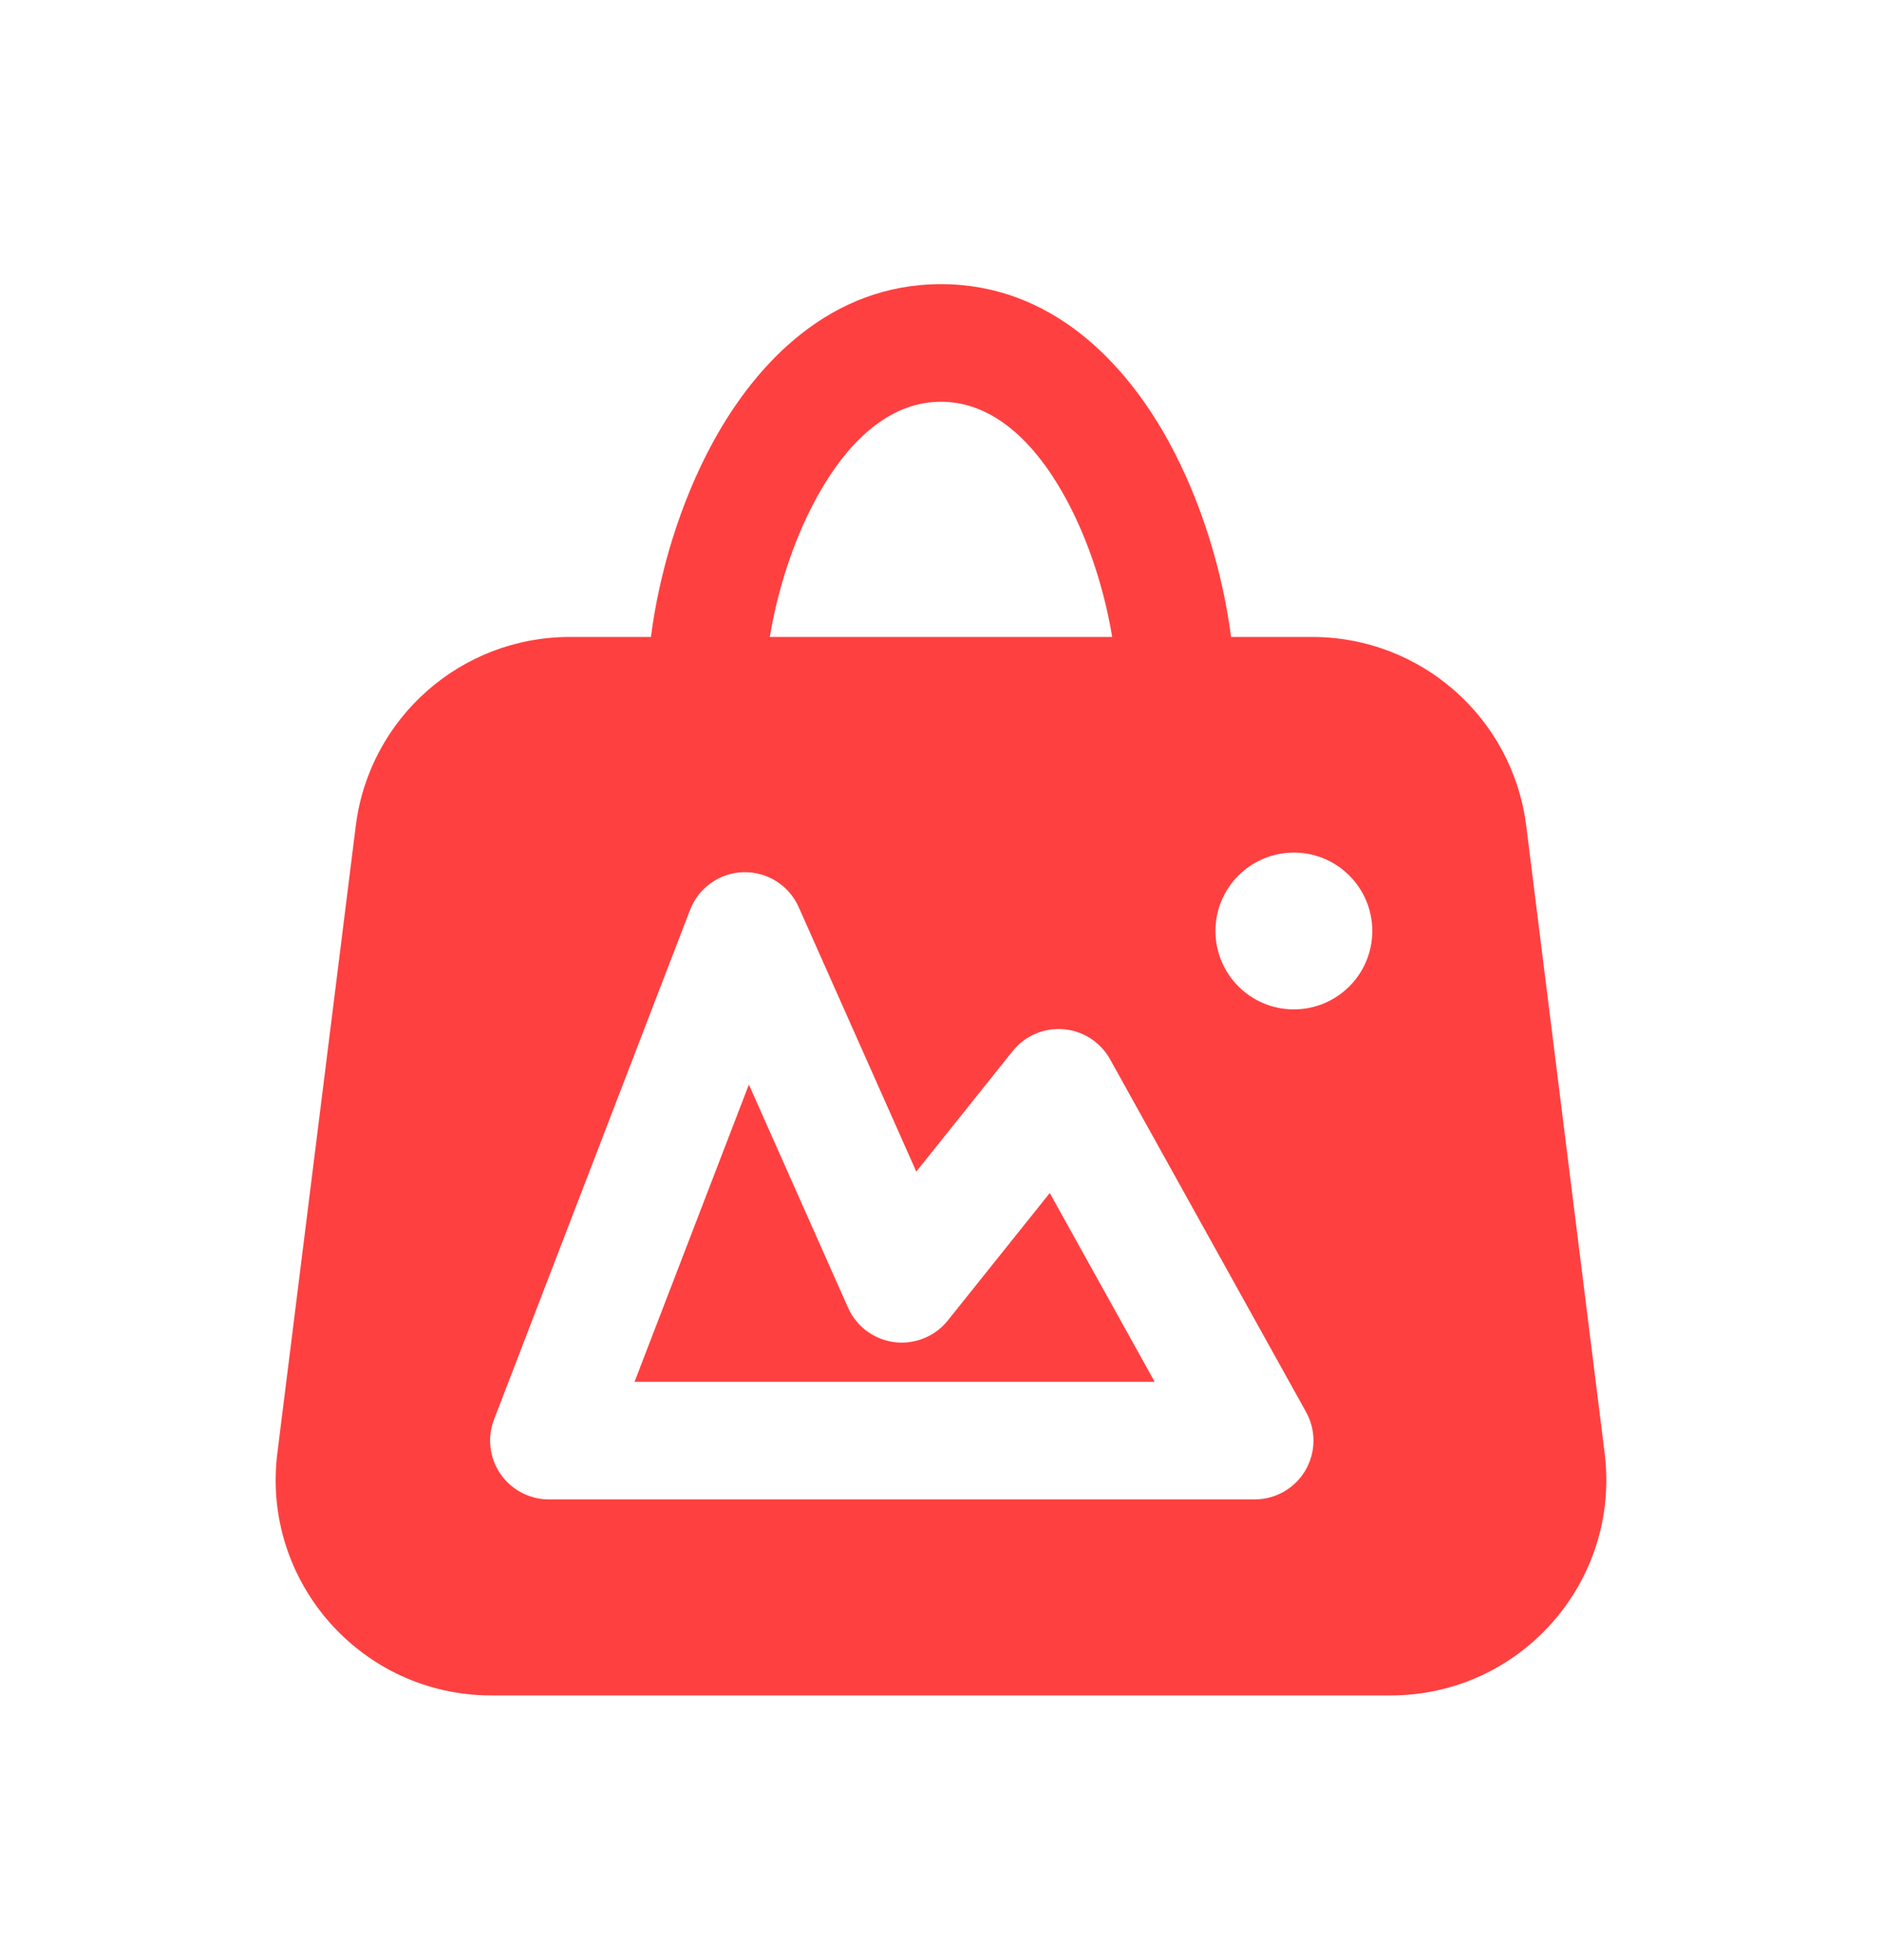 <svg width="24" height="25" viewBox="0 0 24 25" fill="none" xmlns="http://www.w3.org/2000/svg">
<path fill-rule="evenodd" clip-rule="evenodd" d="M10.408 6.358C10.11 6.906 9.912 7.546 9.817 8.124H14.183C14.088 7.546 13.89 6.906 13.592 6.358C13.146 5.541 12.595 5.124 12 5.124C11.404 5.124 10.854 5.541 10.408 6.358ZM9.092 5.64C8.668 6.417 8.404 7.319 8.301 8.124H7.266C5.879 8.124 4.709 9.157 4.537 10.533L3.537 18.533C3.332 20.174 4.611 21.624 6.266 21.624H17.734C19.389 21.624 20.668 20.174 20.463 18.533L19.463 10.533C19.291 9.157 18.121 8.124 16.734 8.124H15.699C15.595 7.319 15.332 6.417 14.908 5.64C14.354 4.623 13.404 3.624 12 3.624C10.595 3.624 9.646 4.623 9.092 5.64ZM10.185 11.569C10.062 11.292 9.784 11.117 9.481 11.124C9.178 11.132 8.909 11.322 8.8 11.605L6.3 18.105C6.211 18.335 6.242 18.595 6.382 18.799C6.522 19.002 6.753 19.124 7 19.124H16C16.266 19.124 16.512 18.983 16.646 18.755C16.781 18.526 16.785 18.242 16.656 18.01L14.156 13.51C14.034 13.291 13.812 13.148 13.563 13.127C13.314 13.106 13.07 13.21 12.914 13.406L11.685 14.943L10.185 11.569ZM8.092 17.624L9.55 13.833L10.815 16.679C10.921 16.918 11.144 17.084 11.404 17.118C11.664 17.151 11.922 17.047 12.086 16.843L13.387 15.216L14.725 17.624H8.092ZM16.5 12.874C17.052 12.874 17.5 12.426 17.5 11.874C17.5 11.322 17.052 10.874 16.5 10.874C15.948 10.874 15.5 11.322 15.5 11.874C15.5 12.426 15.948 12.874 16.5 12.874Z" fill="#FF4040"/>
</svg>
